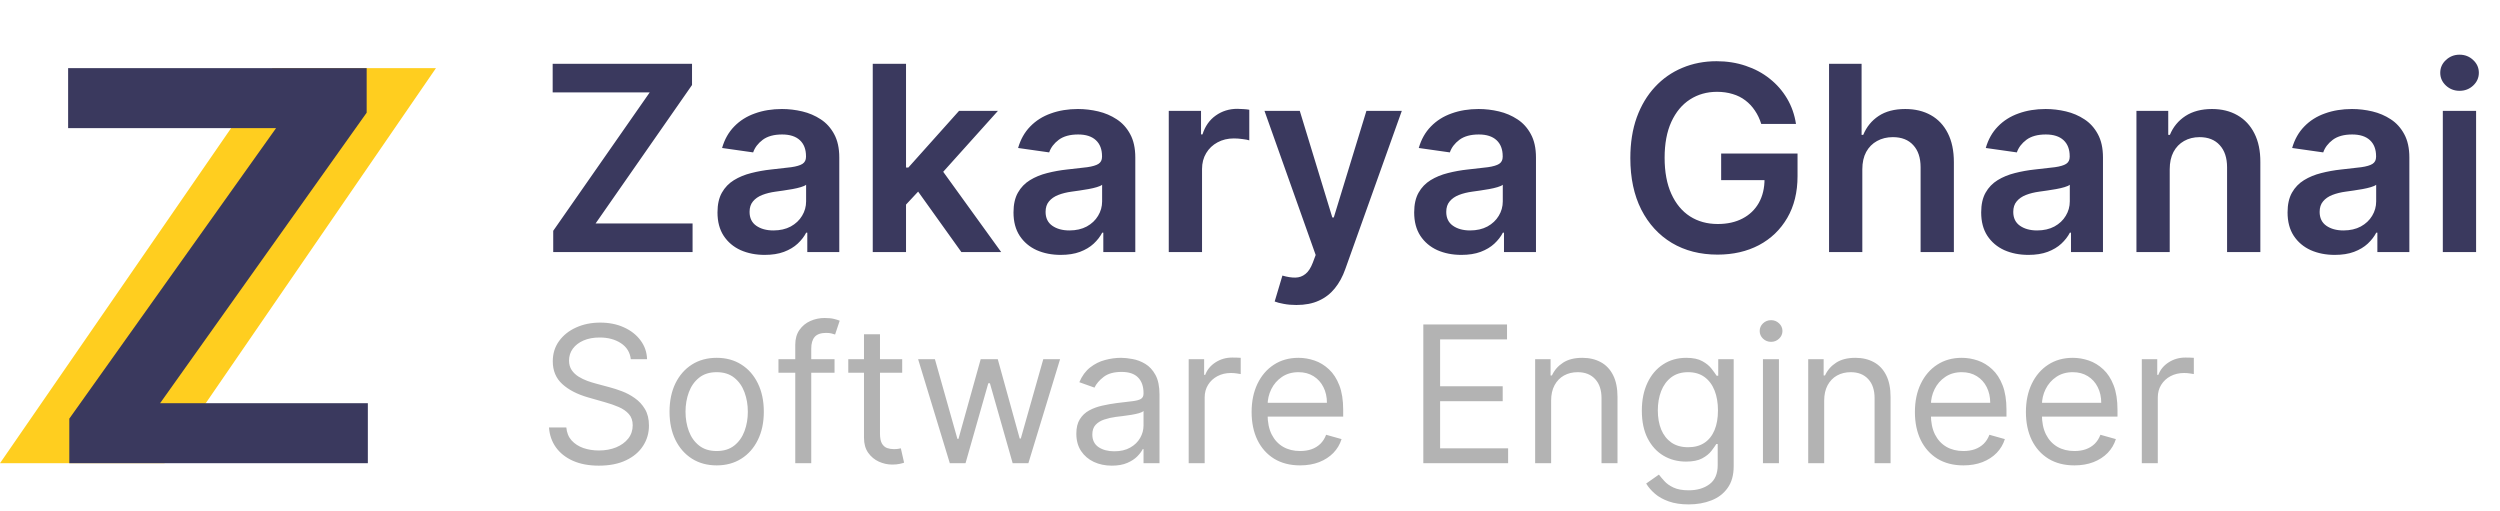 <svg viewBox="0 0 367 75" fill="none" xmlns="http://www.w3.org/2000/svg">
    <path d="M24.151 68L64 10H40L0 68H24.151Z" fill="#FFCE1F"/>
    <path d="M10.174 68V61.458L40.528 18.808H10V10H53.827V16.542L23.501 59.192H54V68H10.174Z" fill="#3A395E"/>
    <path d="M81.213 37V33.883L95.382 13.56H81.132V9.364H101.589V12.481L87.434 32.803H101.67V37H81.213ZM112.263 37.418C110.95 37.418 109.767 37.184 108.714 36.717C107.671 36.24 106.843 35.538 106.232 34.611C105.629 33.685 105.327 32.542 105.327 31.184C105.327 30.014 105.543 29.047 105.975 28.283C106.407 27.518 106.996 26.906 107.743 26.447C108.49 25.989 109.331 25.642 110.266 25.408C111.211 25.166 112.187 24.99 113.195 24.882C114.409 24.756 115.394 24.644 116.15 24.545C116.906 24.437 117.454 24.275 117.796 24.059C118.147 23.834 118.322 23.488 118.322 23.02V22.939C118.322 21.922 118.021 21.135 117.418 20.577C116.816 20.02 115.947 19.741 114.814 19.741C113.617 19.741 112.668 20.002 111.967 20.523C111.274 21.045 110.806 21.662 110.563 22.372L106.002 21.724C106.362 20.465 106.956 19.412 107.783 18.567C108.611 17.712 109.623 17.073 110.82 16.651C112.016 16.219 113.339 16.003 114.787 16.003C115.786 16.003 116.78 16.12 117.769 16.354C118.759 16.588 119.663 16.974 120.482 17.514C121.3 18.045 121.957 18.769 122.452 19.687C122.955 20.604 123.207 21.751 123.207 23.128V37H118.511V34.153H118.349C118.053 34.728 117.634 35.268 117.094 35.772C116.564 36.267 115.893 36.667 115.084 36.973C114.283 37.27 113.343 37.418 112.263 37.418ZM113.532 33.829C114.513 33.829 115.363 33.635 116.082 33.249C116.802 32.853 117.355 32.331 117.742 31.683C118.138 31.035 118.336 30.329 118.336 29.565V27.122C118.183 27.248 117.922 27.365 117.553 27.473C117.193 27.581 116.789 27.675 116.339 27.756C115.889 27.837 115.444 27.909 115.003 27.972C114.562 28.035 114.18 28.089 113.856 28.134C113.127 28.233 112.475 28.395 111.899 28.62C111.323 28.845 110.869 29.16 110.536 29.565C110.203 29.96 110.037 30.473 110.037 31.103C110.037 32.003 110.365 32.682 111.022 33.141C111.679 33.599 112.515 33.829 113.532 33.829ZM132.572 30.496L132.559 24.599H133.342L140.79 16.273H146.499L137.336 26.474H136.324L132.572 30.496ZM128.119 37V9.364H133.004V37H128.119ZM141.128 37L134.381 27.567L137.673 24.126L146.971 37H141.128ZM155.719 37.418C154.405 37.418 153.222 37.184 152.17 36.717C151.126 36.24 150.298 35.538 149.687 34.611C149.084 33.685 148.782 32.542 148.782 31.184C148.782 30.014 148.998 29.047 149.43 28.283C149.862 27.518 150.451 26.906 151.198 26.447C151.945 25.989 152.786 25.642 153.721 25.408C154.666 25.166 155.642 24.99 156.65 24.882C157.864 24.756 158.849 24.644 159.605 24.545C160.361 24.437 160.909 24.275 161.251 24.059C161.602 23.834 161.778 23.488 161.778 23.02V22.939C161.778 21.922 161.476 21.135 160.873 20.577C160.271 20.02 159.403 19.741 158.269 19.741C157.073 19.741 156.123 20.002 155.422 20.523C154.729 21.045 154.261 21.662 154.018 22.372L149.457 21.724C149.817 20.465 150.411 19.412 151.238 18.567C152.066 17.712 153.078 17.073 154.275 16.651C155.471 16.219 156.794 16.003 158.242 16.003C159.241 16.003 160.235 16.12 161.224 16.354C162.214 16.588 163.118 16.974 163.937 17.514C164.755 18.045 165.412 18.769 165.907 19.687C166.411 20.604 166.662 21.751 166.662 23.128V37H161.966V34.153H161.805C161.508 34.728 161.089 35.268 160.55 35.772C160.019 36.267 159.349 36.667 158.539 36.973C157.738 37.27 156.798 37.418 155.719 37.418ZM156.987 33.829C157.968 33.829 158.818 33.635 159.537 33.249C160.257 32.853 160.81 32.331 161.197 31.683C161.593 31.035 161.791 30.329 161.791 29.565V27.122C161.638 27.248 161.377 27.365 161.008 27.473C160.648 27.581 160.244 27.675 159.794 27.756C159.344 27.837 158.899 27.909 158.458 27.972C158.017 28.035 157.635 28.089 157.311 28.134C156.582 28.233 155.93 28.395 155.354 28.62C154.778 28.845 154.324 29.16 153.991 29.565C153.658 29.96 153.492 30.473 153.492 31.103C153.492 32.003 153.82 32.682 154.477 33.141C155.134 33.599 155.97 33.829 156.987 33.829ZM171.574 37V16.273H176.311V19.727H176.527C176.905 18.531 177.552 17.609 178.47 16.961C179.397 16.304 180.454 15.976 181.641 15.976C181.911 15.976 182.212 15.989 182.545 16.016C182.887 16.034 183.171 16.066 183.395 16.111V20.604C183.189 20.532 182.86 20.47 182.41 20.416C181.97 20.352 181.542 20.321 181.128 20.321C180.238 20.321 179.437 20.514 178.726 20.901C178.025 21.279 177.471 21.805 177.067 22.48C176.662 23.155 176.459 23.933 176.459 24.815V37H171.574ZM190.308 44.773C189.642 44.773 189.026 44.719 188.459 44.611C187.901 44.512 187.456 44.395 187.123 44.26L188.257 40.455C188.967 40.661 189.602 40.76 190.159 40.751C190.717 40.742 191.208 40.567 191.63 40.225C192.062 39.892 192.426 39.334 192.723 38.552L193.142 37.432L185.625 16.273H190.807L195.584 31.926H195.8L200.591 16.273H205.786L197.487 39.51C197.1 40.608 196.587 41.548 195.949 42.33C195.31 43.122 194.527 43.725 193.6 44.139C192.683 44.561 191.585 44.773 190.308 44.773ZM214.537 37.418C213.223 37.418 212.04 37.184 210.988 36.717C209.944 36.24 209.117 35.538 208.505 34.611C207.902 33.685 207.601 32.542 207.601 31.184C207.601 30.014 207.817 29.047 208.249 28.283C208.68 27.518 209.27 26.906 210.016 26.447C210.763 25.989 211.604 25.642 212.54 25.408C213.484 25.166 214.46 24.99 215.468 24.882C216.683 24.756 217.668 24.644 218.423 24.545C219.179 24.437 219.728 24.275 220.07 24.059C220.42 23.834 220.596 23.488 220.596 23.02V22.939C220.596 21.922 220.295 21.135 219.692 20.577C219.089 20.02 218.221 19.741 217.087 19.741C215.891 19.741 214.942 20.002 214.24 20.523C213.547 21.045 213.08 21.662 212.837 22.372L208.276 21.724C208.635 20.465 209.229 19.412 210.057 18.567C210.884 17.712 211.897 17.073 213.093 16.651C214.29 16.219 215.612 16.003 217.06 16.003C218.059 16.003 219.053 16.12 220.043 16.354C221.032 16.588 221.936 16.974 222.755 17.514C223.574 18.045 224.23 18.769 224.725 19.687C225.229 20.604 225.481 21.751 225.481 23.128V37H220.785V34.153H220.623C220.326 34.728 219.908 35.268 219.368 35.772C218.837 36.267 218.167 36.667 217.357 36.973C216.557 37.27 215.616 37.418 214.537 37.418ZM215.805 33.829C216.786 33.829 217.636 33.635 218.356 33.249C219.076 32.853 219.629 32.331 220.016 31.683C220.411 31.035 220.609 30.329 220.609 29.565V27.122C220.456 27.248 220.196 27.365 219.827 27.473C219.467 27.581 219.062 27.675 218.612 27.756C218.162 27.837 217.717 27.909 217.276 27.972C216.835 28.035 216.453 28.089 216.129 28.134C215.401 28.233 214.748 28.395 214.173 28.62C213.597 28.845 213.143 29.16 212.81 29.565C212.477 29.96 212.31 30.473 212.31 31.103C212.31 32.003 212.639 32.682 213.295 33.141C213.952 33.599 214.789 33.829 215.805 33.829ZM258.549 18.189C258.324 17.46 258.013 16.808 257.618 16.232C257.231 15.648 256.763 15.148 256.214 14.734C255.674 14.32 255.054 14.01 254.352 13.803C253.65 13.587 252.886 13.479 252.058 13.479C250.574 13.479 249.251 13.853 248.091 14.599C246.93 15.346 246.017 16.444 245.351 17.892C244.694 19.331 244.366 21.086 244.366 23.155C244.366 25.242 244.694 27.01 245.351 28.458C246.008 29.907 246.921 31.009 248.091 31.764C249.26 32.511 250.618 32.884 252.166 32.884C253.569 32.884 254.784 32.614 255.809 32.075C256.844 31.535 257.64 30.77 258.198 29.78C258.756 28.782 259.034 27.613 259.034 26.272L260.168 26.447H252.665V22.534H263.879V25.854C263.879 28.22 263.375 30.266 262.368 31.994C261.36 33.721 259.975 35.052 258.211 35.988C256.448 36.914 254.424 37.378 252.139 37.378C249.593 37.378 247.357 36.807 245.432 35.664C243.516 34.513 242.018 32.88 240.939 30.766C239.868 28.642 239.333 26.124 239.333 23.209C239.333 20.978 239.648 18.985 240.277 17.231C240.916 15.477 241.807 13.988 242.949 12.764C244.092 11.532 245.432 10.596 246.971 9.957C248.509 9.31 250.182 8.986 251.99 8.986C253.52 8.986 254.946 9.211 256.268 9.661C257.591 10.101 258.765 10.731 259.79 11.55C260.825 12.368 261.675 13.34 262.341 14.464C263.006 15.589 263.443 16.831 263.65 18.189H258.549ZM273.389 24.855V37H268.504V9.364H273.281V19.795H273.524C274.01 18.625 274.761 17.703 275.778 17.028C276.803 16.345 278.108 16.003 279.691 16.003C281.13 16.003 282.385 16.304 283.456 16.907C284.526 17.51 285.354 18.391 285.939 19.552C286.532 20.712 286.829 22.129 286.829 23.803V37H281.944V24.558C281.944 23.164 281.585 22.08 280.865 21.306C280.154 20.523 279.156 20.132 277.869 20.132C277.006 20.132 276.232 20.321 275.548 20.699C274.873 21.068 274.343 21.603 273.956 22.305C273.578 23.006 273.389 23.857 273.389 24.855ZM297.773 37.418C296.46 37.418 295.277 37.184 294.224 36.717C293.181 36.24 292.353 35.538 291.741 34.611C291.139 33.685 290.837 32.542 290.837 31.184C290.837 30.014 291.053 29.047 291.485 28.283C291.917 27.518 292.506 26.906 293.253 26.447C293.999 25.989 294.84 25.642 295.776 25.408C296.721 25.166 297.697 24.99 298.704 24.882C299.919 24.756 300.904 24.644 301.66 24.545C302.415 24.437 302.964 24.275 303.306 24.059C303.657 23.834 303.832 23.488 303.832 23.02V22.939C303.832 21.922 303.531 21.135 302.928 20.577C302.325 20.02 301.457 19.741 300.324 19.741C299.127 19.741 298.178 20.002 297.476 20.523C296.784 21.045 296.316 21.662 296.073 22.372L291.512 21.724C291.872 20.465 292.465 19.412 293.293 18.567C294.121 17.712 295.133 17.073 296.329 16.651C297.526 16.219 298.848 16.003 300.297 16.003C301.295 16.003 302.289 16.12 303.279 16.354C304.269 16.588 305.173 16.974 305.991 17.514C306.81 18.045 307.467 18.769 307.961 19.687C308.465 20.604 308.717 21.751 308.717 23.128V37H304.021V34.153H303.859C303.562 34.728 303.144 35.268 302.604 35.772C302.073 36.267 301.403 36.667 300.594 36.973C299.793 37.27 298.853 37.418 297.773 37.418ZM299.042 33.829C300.022 33.829 300.872 33.635 301.592 33.249C302.312 32.853 302.865 32.331 303.252 31.683C303.648 31.035 303.846 30.329 303.846 29.565V27.122C303.693 27.248 303.432 27.365 303.063 27.473C302.703 27.581 302.298 27.675 301.849 27.756C301.399 27.837 300.953 27.909 300.513 27.972C300.072 28.035 299.689 28.089 299.366 28.134C298.637 28.233 297.985 28.395 297.409 28.62C296.833 28.845 296.379 29.16 296.046 29.565C295.713 29.96 295.547 30.473 295.547 31.103C295.547 32.003 295.875 32.682 296.532 33.141C297.189 33.599 298.025 33.829 299.042 33.829ZM318.514 24.855V37H313.629V16.273H318.298V19.795H318.541C319.018 18.634 319.778 17.712 320.822 17.028C321.874 16.345 323.174 16.003 324.721 16.003C326.152 16.003 327.398 16.309 328.459 16.921C329.53 17.532 330.358 18.418 330.942 19.579C331.536 20.739 331.828 22.147 331.819 23.803V37H326.934V24.558C326.934 23.173 326.575 22.089 325.855 21.306C325.144 20.523 324.159 20.132 322.9 20.132C322.045 20.132 321.285 20.321 320.619 20.699C319.962 21.068 319.445 21.603 319.067 22.305C318.698 23.006 318.514 23.857 318.514 24.855ZM342.75 37.418C341.436 37.418 340.253 37.184 339.201 36.717C338.157 36.24 337.33 35.538 336.718 34.611C336.115 33.685 335.814 32.542 335.814 31.184C335.814 30.014 336.03 29.047 336.461 28.283C336.893 27.518 337.483 26.906 338.229 26.447C338.976 25.989 339.817 25.642 340.753 25.408C341.697 25.166 342.673 24.99 343.681 24.882C344.895 24.756 345.881 24.644 346.636 24.545C347.392 24.437 347.941 24.275 348.282 24.059C348.633 23.834 348.809 23.488 348.809 23.02V22.939C348.809 21.922 348.507 21.135 347.905 20.577C347.302 20.02 346.434 19.741 345.3 19.741C344.104 19.741 343.155 20.002 342.453 20.523C341.76 21.045 341.292 21.662 341.05 22.372L336.488 21.724C336.848 20.465 337.442 19.412 338.27 18.567C339.097 17.712 340.109 17.073 341.306 16.651C342.502 16.219 343.825 16.003 345.273 16.003C346.272 16.003 347.266 16.12 348.256 16.354C349.245 16.588 350.149 16.974 350.968 17.514C351.787 18.045 352.443 18.769 352.938 19.687C353.442 20.604 353.694 21.751 353.694 23.128V37H348.998V34.153H348.836C348.539 34.728 348.121 35.268 347.581 35.772C347.05 36.267 346.38 36.667 345.57 36.973C344.769 37.27 343.829 37.418 342.75 37.418ZM344.018 33.829C344.999 33.829 345.849 33.635 346.569 33.249C347.288 32.853 347.842 32.331 348.229 31.683C348.624 31.035 348.822 30.329 348.822 29.565V27.122C348.669 27.248 348.408 27.365 348.04 27.473C347.68 27.581 347.275 27.675 346.825 27.756C346.375 27.837 345.93 27.909 345.489 27.972C345.048 28.035 344.666 28.089 344.342 28.134C343.613 28.233 342.961 28.395 342.385 28.62C341.81 28.845 341.355 29.16 341.023 29.565C340.69 29.96 340.523 30.473 340.523 31.103C340.523 32.003 340.852 32.682 341.508 33.141C342.165 33.599 343.002 33.829 344.018 33.829ZM358.606 37V16.273H363.491V37H358.606ZM361.062 13.331C360.288 13.331 359.622 13.075 359.064 12.562C358.507 12.04 358.228 11.415 358.228 10.686C358.228 9.948 358.507 9.323 359.064 8.81C359.622 8.289 360.288 8.028 361.062 8.028C361.844 8.028 362.51 8.289 363.059 8.81C363.617 9.323 363.895 9.948 363.895 10.686C363.895 11.415 363.617 12.04 363.059 12.562C362.51 13.075 361.844 13.331 361.062 13.331Z" fill="#3A395E"/>
    <path d="M92.602 52.727C92.483 51.72 91.999 50.938 91.151 50.381C90.302 49.824 89.261 49.545 88.028 49.545C87.127 49.545 86.338 49.691 85.662 49.983C84.992 50.275 84.469 50.676 84.091 51.186C83.72 51.697 83.534 52.276 83.534 52.926C83.534 53.47 83.663 53.937 83.922 54.328C84.187 54.713 84.525 55.034 84.936 55.293C85.347 55.544 85.778 55.753 86.229 55.919C86.68 56.078 87.094 56.207 87.472 56.307L89.54 56.864C90.07 57.003 90.66 57.195 91.31 57.44C91.966 57.686 92.592 58.02 93.189 58.445C93.792 58.862 94.289 59.399 94.68 60.055C95.072 60.712 95.267 61.517 95.267 62.472C95.267 63.572 94.979 64.566 94.402 65.454C93.832 66.343 92.997 67.049 91.896 67.572C90.803 68.096 89.474 68.358 87.909 68.358C86.451 68.358 85.188 68.123 84.121 67.652C83.06 67.181 82.225 66.525 81.615 65.683C81.012 64.841 80.671 63.864 80.591 62.75H83.136C83.203 63.519 83.461 64.155 83.912 64.659C84.369 65.156 84.946 65.528 85.642 65.773C86.345 66.011 87.1 66.131 87.909 66.131C88.85 66.131 89.695 65.978 90.445 65.673C91.194 65.362 91.787 64.931 92.224 64.381C92.662 63.824 92.881 63.174 92.881 62.432C92.881 61.756 92.692 61.206 92.314 60.781C91.936 60.357 91.439 60.012 90.822 59.747C90.206 59.482 89.54 59.25 88.824 59.051L86.318 58.335C84.727 57.878 83.468 57.225 82.54 56.376C81.612 55.528 81.148 54.418 81.148 53.045C81.148 51.905 81.456 50.911 82.072 50.062C82.695 49.207 83.531 48.544 84.578 48.074C85.632 47.597 86.809 47.358 88.108 47.358C89.421 47.358 90.587 47.593 91.608 48.064C92.629 48.528 93.438 49.164 94.034 49.973C94.637 50.782 94.956 51.7 94.989 52.727H92.602ZM105.208 68.318C103.829 68.318 102.619 67.99 101.578 67.334C100.544 66.678 99.736 65.76 99.152 64.579C98.576 63.4 98.287 62.021 98.287 60.443C98.287 58.852 98.576 57.464 99.152 56.277C99.736 55.09 100.544 54.169 101.578 53.513C102.619 52.856 103.829 52.528 105.208 52.528C106.587 52.528 107.793 52.856 108.827 53.513C109.868 54.169 110.676 55.09 111.253 56.277C111.837 57.464 112.128 58.852 112.128 60.443C112.128 62.021 111.837 63.4 111.253 64.579C110.676 65.76 109.868 66.678 108.827 67.334C107.793 67.99 106.587 68.318 105.208 68.318ZM105.208 66.21C106.255 66.21 107.117 65.942 107.793 65.405C108.469 64.868 108.97 64.162 109.294 63.287C109.619 62.412 109.782 61.464 109.782 60.443C109.782 59.422 109.619 58.471 109.294 57.59C108.97 56.708 108.469 55.995 107.793 55.452C107.117 54.908 106.255 54.636 105.208 54.636C104.16 54.636 103.299 54.908 102.623 55.452C101.946 55.995 101.446 56.708 101.121 57.59C100.796 58.471 100.634 59.422 100.634 60.443C100.634 61.464 100.796 62.412 101.121 63.287C101.446 64.162 101.946 64.868 102.623 65.405C103.299 65.942 104.16 66.21 105.208 66.21ZM122.511 52.727V54.716H114.278V52.727H122.511ZM116.744 68V50.619C116.744 49.744 116.95 49.015 117.361 48.432C117.772 47.849 118.305 47.411 118.962 47.119C119.618 46.828 120.311 46.682 121.04 46.682C121.616 46.682 122.087 46.728 122.452 46.821C122.816 46.914 123.088 47 123.267 47.08L122.591 49.108C122.472 49.068 122.306 49.019 122.094 48.959C121.888 48.899 121.616 48.869 121.278 48.869C120.503 48.869 119.943 49.065 119.598 49.456C119.26 49.847 119.091 50.42 119.091 51.176V68H116.744ZM132.442 52.727V54.716H124.527V52.727H132.442ZM126.834 49.068H129.181V63.625C129.181 64.288 129.277 64.785 129.469 65.117C129.668 65.441 129.92 65.66 130.225 65.773C130.536 65.879 130.864 65.932 131.209 65.932C131.468 65.932 131.68 65.919 131.846 65.892C132.011 65.859 132.144 65.832 132.243 65.812L132.721 67.921C132.561 67.98 132.339 68.04 132.054 68.099C131.769 68.166 131.408 68.199 130.971 68.199C130.308 68.199 129.658 68.056 129.022 67.771C128.392 67.486 127.868 67.052 127.451 66.469C127.04 65.885 126.834 65.15 126.834 64.261V49.068ZM139.432 68L134.779 52.727H137.245L140.546 64.421H140.705L143.966 52.727H146.472L149.694 64.381H149.853L153.154 52.727H155.62L150.966 68H148.659L145.319 56.267H145.08L141.739 68H139.432ZM163.216 68.358C162.248 68.358 161.37 68.176 160.581 67.811C159.792 67.44 159.166 66.906 158.702 66.21C158.238 65.508 158.006 64.659 158.006 63.665C158.006 62.79 158.178 62.081 158.523 61.537C158.868 60.987 159.328 60.556 159.905 60.244C160.482 59.933 161.118 59.701 161.814 59.548C162.517 59.389 163.223 59.263 163.932 59.17C164.86 59.051 165.613 58.962 166.189 58.902C166.773 58.836 167.197 58.726 167.462 58.574C167.734 58.421 167.87 58.156 167.87 57.778V57.699C167.87 56.718 167.601 55.956 167.064 55.412C166.534 54.868 165.729 54.597 164.648 54.597C163.528 54.597 162.65 54.842 162.013 55.332C161.377 55.823 160.929 56.347 160.671 56.903L158.444 56.108C158.841 55.18 159.372 54.457 160.034 53.94C160.704 53.417 161.433 53.052 162.222 52.847C163.017 52.635 163.8 52.528 164.569 52.528C165.059 52.528 165.623 52.588 166.259 52.707C166.902 52.82 167.522 53.055 168.118 53.413C168.721 53.771 169.222 54.312 169.62 55.034C170.017 55.757 170.216 56.724 170.216 57.938V68H167.87V65.932H167.75C167.591 66.263 167.326 66.618 166.955 66.996C166.584 67.374 166.09 67.695 165.473 67.96C164.857 68.225 164.105 68.358 163.216 68.358ZM163.574 66.25C164.502 66.25 165.284 66.068 165.921 65.703C166.564 65.338 167.048 64.868 167.373 64.291C167.704 63.715 167.87 63.108 167.87 62.472V60.324C167.77 60.443 167.551 60.553 167.213 60.652C166.882 60.745 166.498 60.828 166.06 60.901C165.629 60.967 165.208 61.026 164.797 61.08C164.393 61.126 164.065 61.166 163.813 61.199C163.203 61.278 162.633 61.408 162.103 61.587C161.579 61.759 161.155 62.021 160.83 62.372C160.512 62.717 160.353 63.188 160.353 63.784C160.353 64.599 160.654 65.216 161.257 65.633C161.867 66.044 162.64 66.25 163.574 66.25ZM174.499 68V52.727H176.766V55.034H176.925C177.204 54.278 177.708 53.665 178.437 53.195C179.166 52.724 179.988 52.489 180.903 52.489C181.075 52.489 181.29 52.492 181.549 52.499C181.808 52.505 182.003 52.515 182.136 52.528V54.915C182.056 54.895 181.874 54.865 181.589 54.825C181.31 54.779 181.015 54.756 180.704 54.756C179.961 54.756 179.299 54.911 178.715 55.223C178.138 55.528 177.681 55.952 177.343 56.496C177.012 57.033 176.846 57.646 176.846 58.335V68H174.499ZM190.856 68.318C189.384 68.318 188.115 67.993 187.048 67.344C185.987 66.688 185.168 65.773 184.592 64.599C184.022 63.419 183.737 62.047 183.737 60.483C183.737 58.919 184.022 57.54 184.592 56.347C185.168 55.147 185.97 54.212 186.998 53.543C188.032 52.867 189.238 52.528 190.617 52.528C191.413 52.528 192.198 52.661 192.974 52.926C193.749 53.191 194.455 53.622 195.092 54.219C195.728 54.809 196.235 55.591 196.613 56.565C196.991 57.54 197.18 58.74 197.18 60.165V61.159H185.407V59.131H194.793C194.793 58.269 194.621 57.5 194.276 56.824C193.938 56.148 193.454 55.614 192.825 55.223C192.201 54.832 191.466 54.636 190.617 54.636C189.683 54.636 188.874 54.868 188.191 55.332C187.515 55.79 186.995 56.386 186.63 57.122C186.265 57.858 186.083 58.647 186.083 59.489V60.841C186.083 61.994 186.282 62.972 186.68 63.774C187.084 64.57 187.644 65.176 188.36 65.594C189.076 66.005 189.908 66.21 190.856 66.21C191.472 66.21 192.029 66.124 192.526 65.952C193.03 65.773 193.464 65.508 193.829 65.156C194.193 64.798 194.475 64.354 194.674 63.824L196.941 64.46C196.702 65.229 196.301 65.905 195.738 66.489C195.174 67.065 194.478 67.516 193.65 67.841C192.821 68.159 191.89 68.318 190.856 68.318ZM208.942 68V47.636H221.232V49.824H211.408V56.705H220.596V58.892H211.408V65.812H221.391V68H208.942ZM227.705 58.812V68H225.359V52.727H227.626V55.114H227.825C228.183 54.338 228.726 53.715 229.455 53.244C230.184 52.767 231.126 52.528 232.279 52.528C233.313 52.528 234.218 52.74 234.994 53.165C235.769 53.582 236.372 54.219 236.803 55.074C237.234 55.922 237.45 56.996 237.45 58.295V68H235.103V58.455C235.103 57.255 234.791 56.32 234.168 55.651C233.545 54.974 232.69 54.636 231.603 54.636C230.854 54.636 230.184 54.799 229.594 55.124C229.011 55.448 228.55 55.922 228.212 56.545C227.874 57.169 227.705 57.924 227.705 58.812ZM247.902 74.046C246.769 74.046 245.794 73.9 244.979 73.608C244.164 73.323 243.484 72.945 242.941 72.474C242.404 72.01 241.976 71.513 241.658 70.983L243.527 69.671C243.739 69.949 244.008 70.267 244.333 70.625C244.658 70.99 245.102 71.305 245.665 71.57C246.235 71.841 246.981 71.977 247.902 71.977C249.135 71.977 250.153 71.679 250.955 71.082C251.757 70.486 252.158 69.551 252.158 68.278V65.176H251.959C251.787 65.454 251.542 65.799 251.223 66.21C250.912 66.615 250.461 66.976 249.871 67.294C249.288 67.606 248.499 67.761 247.505 67.761C246.272 67.761 245.165 67.47 244.184 66.886C243.209 66.303 242.437 65.454 241.867 64.341C241.303 63.227 241.022 61.875 241.022 60.284C241.022 58.72 241.297 57.358 241.847 56.197C242.397 55.031 243.163 54.129 244.144 53.493C245.125 52.85 246.258 52.528 247.544 52.528C248.539 52.528 249.328 52.694 249.911 53.026C250.501 53.35 250.952 53.722 251.263 54.139C251.581 54.55 251.827 54.888 251.999 55.153H252.238V52.727H254.505V68.438C254.505 69.75 254.206 70.817 253.61 71.639C253.02 72.468 252.224 73.074 251.223 73.459C250.229 73.85 249.122 74.046 247.902 74.046ZM247.823 65.653C248.764 65.653 249.56 65.438 250.209 65.007C250.859 64.576 251.353 63.956 251.691 63.148C252.029 62.339 252.198 61.371 252.198 60.244C252.198 59.144 252.032 58.173 251.701 57.331C251.369 56.489 250.879 55.83 250.229 55.352C249.579 54.875 248.777 54.636 247.823 54.636C246.828 54.636 246 54.888 245.337 55.392C244.681 55.896 244.187 56.572 243.855 57.42C243.531 58.269 243.368 59.21 243.368 60.244C243.368 61.305 243.534 62.243 243.865 63.058C244.203 63.867 244.701 64.503 245.357 64.967C246.02 65.425 246.842 65.653 247.823 65.653ZM258.8 68V52.727H261.147V68H258.8ZM259.993 50.182C259.536 50.182 259.141 50.026 258.81 49.715C258.485 49.403 258.323 49.028 258.323 48.591C258.323 48.153 258.485 47.779 258.81 47.467C259.141 47.156 259.536 47 259.993 47C260.451 47 260.842 47.156 261.167 47.467C261.498 47.779 261.664 48.153 261.664 48.591C261.664 49.028 261.498 49.403 261.167 49.715C260.842 50.026 260.451 50.182 259.993 50.182ZM267.791 58.812V68H265.445V52.727H267.712V55.114H267.911C268.268 54.338 268.812 53.715 269.541 53.244C270.27 52.767 271.212 52.528 272.365 52.528C273.399 52.528 274.304 52.74 275.08 53.165C275.855 53.582 276.458 54.219 276.889 55.074C277.32 55.922 277.536 56.996 277.536 58.295V68H275.189V58.455C275.189 57.255 274.877 56.32 274.254 55.651C273.631 54.974 272.776 54.636 271.689 54.636C270.94 54.636 270.27 54.799 269.68 55.124C269.097 55.448 268.636 55.922 268.298 56.545C267.96 57.169 267.791 57.924 267.791 58.812ZM288.227 68.318C286.755 68.318 285.486 67.993 284.419 67.344C283.358 66.688 282.539 65.773 281.963 64.599C281.393 63.419 281.108 62.047 281.108 60.483C281.108 58.919 281.393 57.54 281.963 56.347C282.539 55.147 283.342 54.212 284.369 53.543C285.403 52.867 286.609 52.528 287.988 52.528C288.784 52.528 289.569 52.661 290.345 52.926C291.12 53.191 291.826 53.622 292.463 54.219C293.099 54.809 293.606 55.591 293.984 56.565C294.362 57.54 294.551 58.74 294.551 60.165V61.159H282.778V59.131H292.164C292.164 58.269 291.992 57.5 291.647 56.824C291.309 56.148 290.825 55.614 290.196 55.223C289.573 54.832 288.837 54.636 287.988 54.636C287.054 54.636 286.245 54.868 285.562 55.332C284.886 55.79 284.366 56.386 284.001 57.122C283.636 57.858 283.454 58.647 283.454 59.489V60.841C283.454 61.994 283.653 62.972 284.051 63.774C284.455 64.57 285.015 65.176 285.731 65.594C286.447 66.005 287.279 66.21 288.227 66.21C288.843 66.21 289.4 66.124 289.897 65.952C290.401 65.773 290.835 65.508 291.2 65.156C291.565 64.798 291.846 64.354 292.045 63.824L294.312 64.46C294.074 65.229 293.672 65.905 293.109 66.489C292.546 67.065 291.85 67.516 291.021 67.841C290.192 68.159 289.261 68.318 288.227 68.318ZM304.524 68.318C303.052 68.318 301.783 67.993 300.716 67.344C299.655 66.688 298.836 65.773 298.26 64.599C297.69 63.419 297.404 62.047 297.404 60.483C297.404 58.919 297.69 57.54 298.26 56.347C298.836 55.147 299.638 54.212 300.666 53.543C301.7 52.867 302.906 52.528 304.285 52.528C305.081 52.528 305.866 52.661 306.642 52.926C307.417 53.191 308.123 53.622 308.76 54.219C309.396 54.809 309.903 55.591 310.281 56.565C310.659 57.54 310.848 58.74 310.848 60.165V61.159H299.075V59.131H308.461C308.461 58.269 308.289 57.5 307.944 56.824C307.606 56.148 307.122 55.614 306.493 55.223C305.869 54.832 305.134 54.636 304.285 54.636C303.35 54.636 302.542 54.868 301.859 55.332C301.183 55.79 300.663 56.386 300.298 57.122C299.933 57.858 299.751 58.647 299.751 59.489V60.841C299.751 61.994 299.95 62.972 300.348 63.774C300.752 64.57 301.312 65.176 302.028 65.594C302.744 66.005 303.576 66.21 304.524 66.21C305.14 66.21 305.697 66.124 306.194 65.952C306.698 65.773 307.132 65.508 307.497 65.156C307.861 64.798 308.143 64.354 308.342 63.824L310.609 64.46C310.37 65.229 309.969 65.905 309.406 66.489C308.842 67.065 308.146 67.516 307.318 67.841C306.489 68.159 305.558 68.318 304.524 68.318ZM314.417 68V52.727H316.684V55.034H316.843C317.122 54.278 317.626 53.665 318.355 53.195C319.084 52.724 319.906 52.489 320.821 52.489C320.993 52.489 321.208 52.492 321.467 52.499C321.725 52.505 321.921 52.515 322.054 52.528V54.915C321.974 54.895 321.792 54.865 321.507 54.825C321.228 54.779 320.933 54.756 320.622 54.756C319.879 54.756 319.217 54.911 318.633 55.223C318.056 55.528 317.599 55.952 317.261 56.496C316.93 57.033 316.764 57.646 316.764 58.335V68H314.417Z" fill="black" fill-opacity="0.3"/>
</svg>